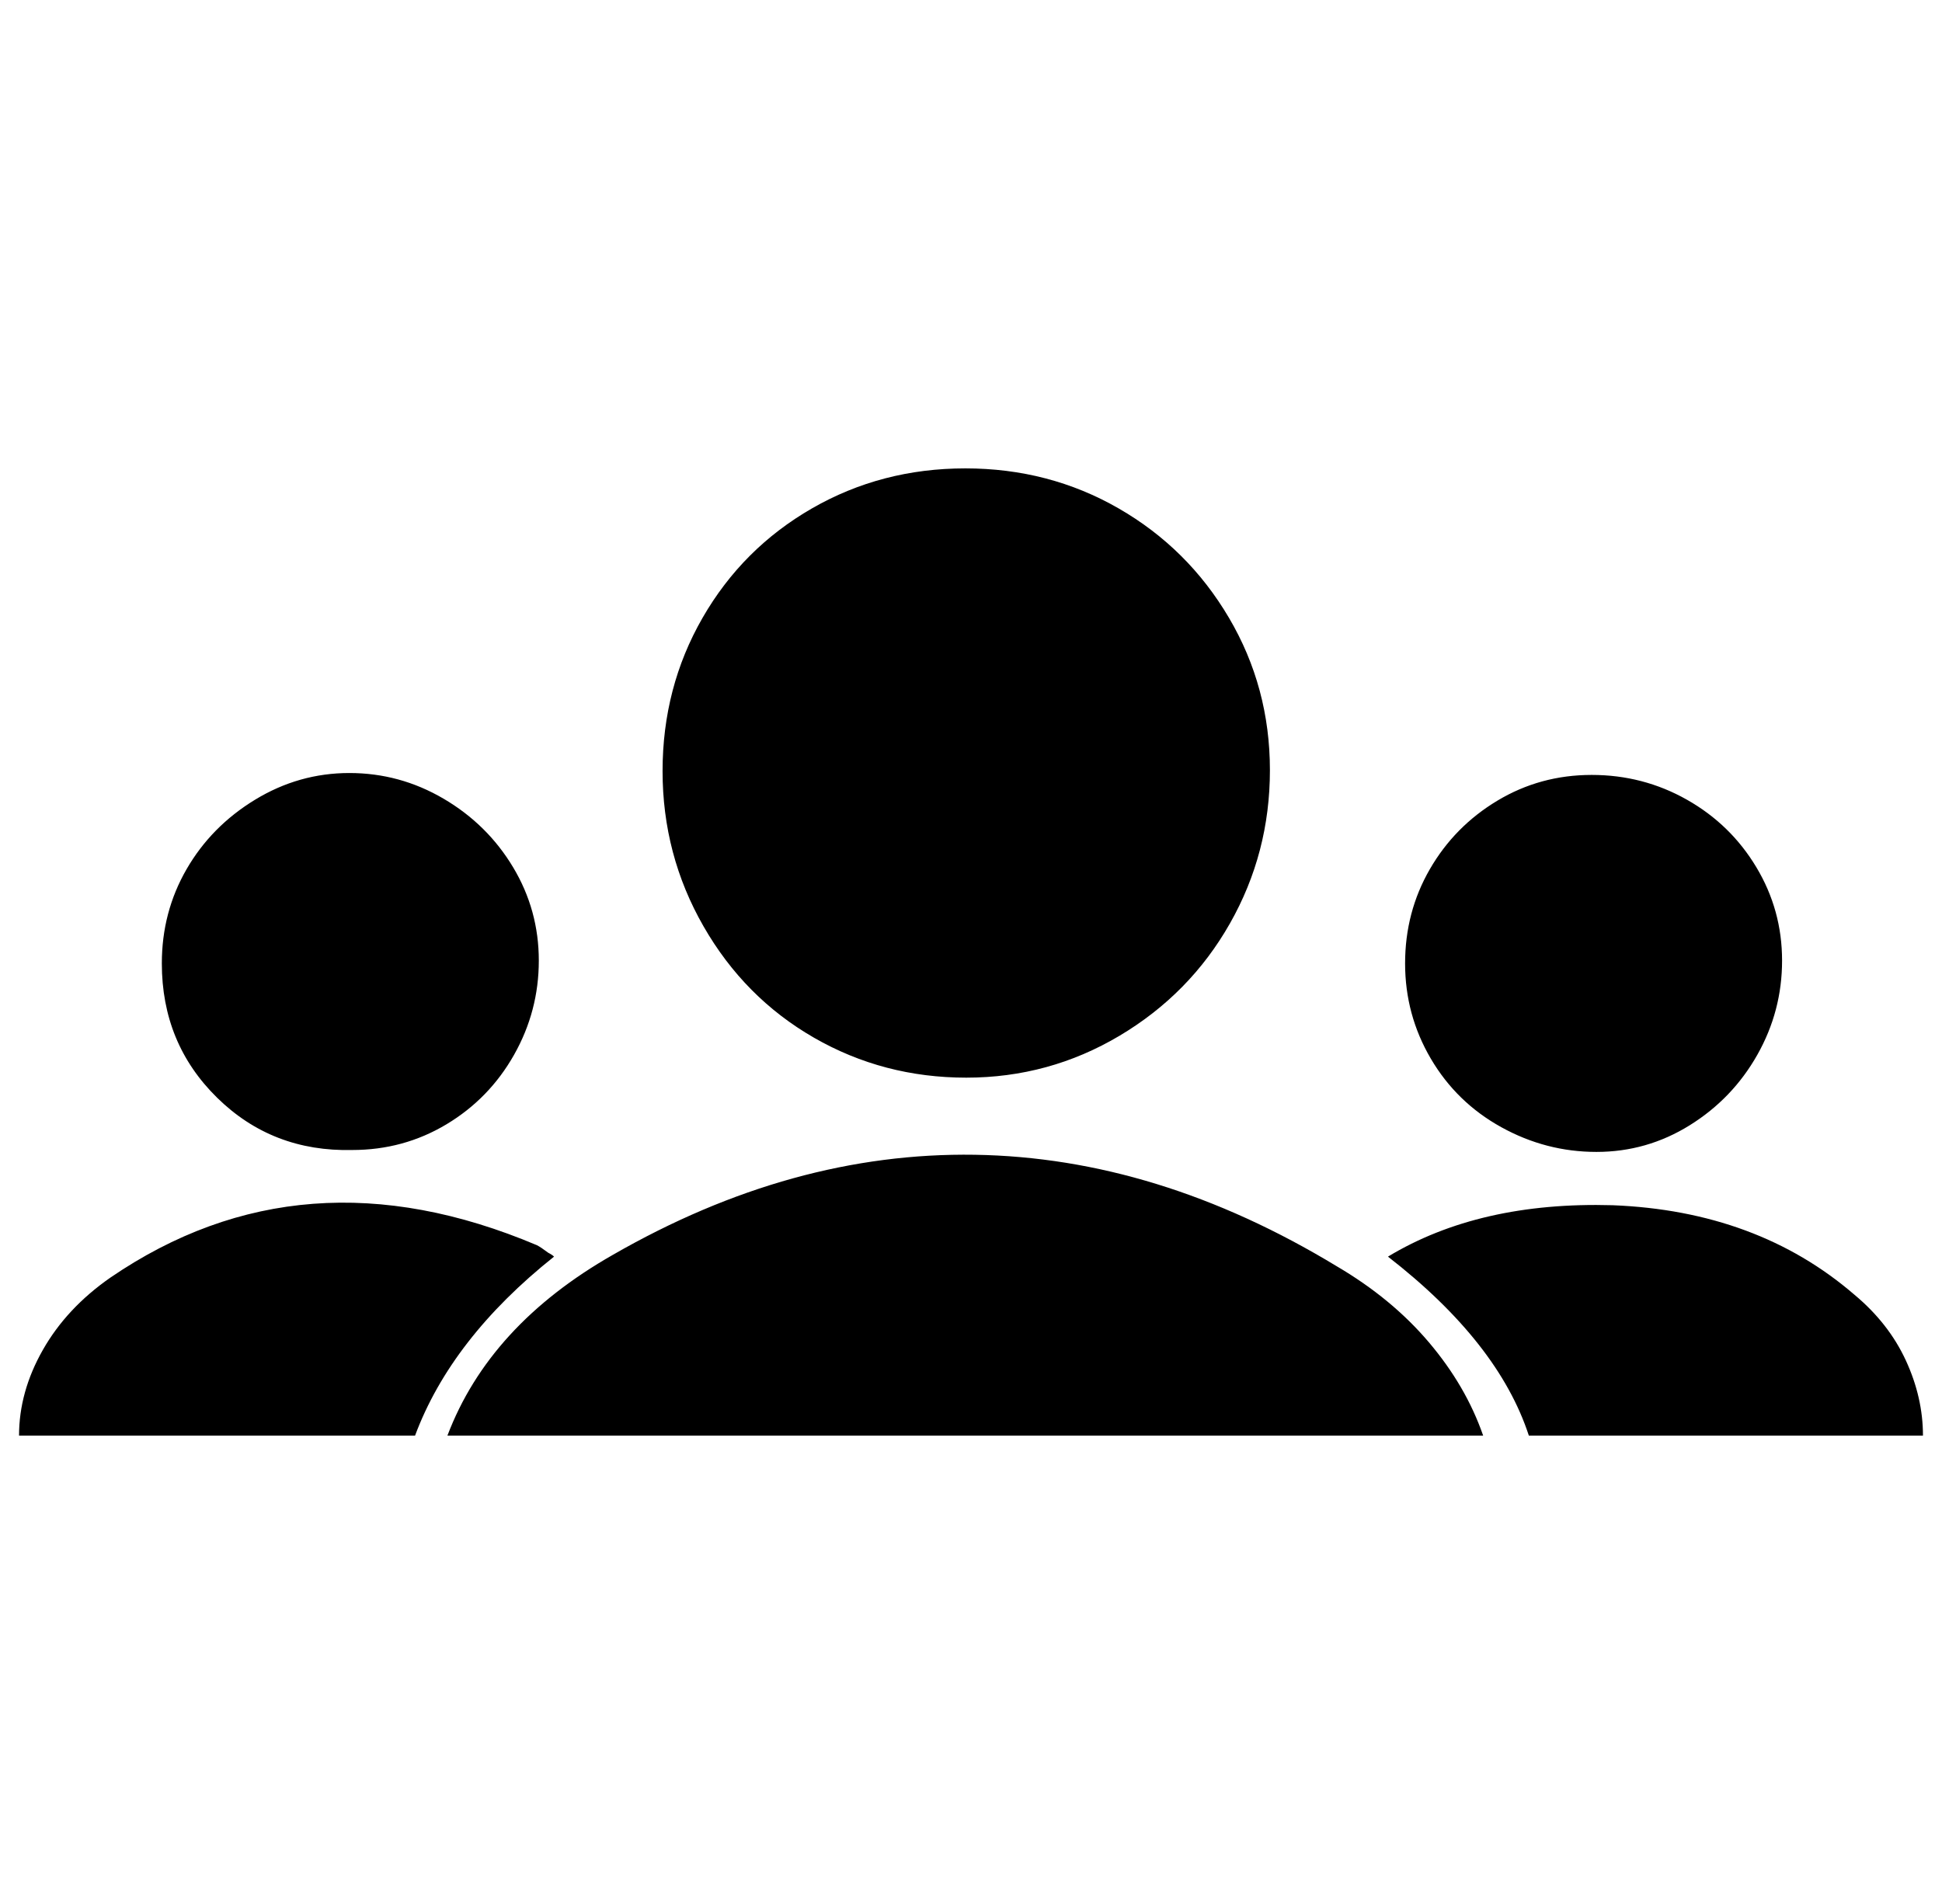 <svg xmlns="http://www.w3.org/2000/svg" viewBox="-10 0 1020 1000"><path d="M692 665q-94-57-190-58.5T312 659q-65 37-87 95h544q-9-26-28.5-49T692 665zM497 246q44 0 80.5 21t58 57.5 21.5 80-21 80.5-58 59-80.5 22-80-21-58-58.5T338 405t21-80.5 57.5-57.5 80.5-21zm467 434q-51-44-127-47-70-2-118 27 58 45 74 94h207q0-20-9-39.5T964 680zm-683-20q-1-1-3-2-4-3-6-4-123-52-224 17-23 16-35.5 38T0 754h208q19-51 73-94zm447-154q0-27 13-49.5t35.5-36T826 407t50 13 36.5 35.5 13.5 49-13 49.5-35.5 37-49 14-50-13-37-36-13.5-50zm-553 98q-42 1-71-27.5T75 506q0-27 13-49.5t36-36.5 49.5-14 49.5 13.5 36.5 36 13.5 49-13 49.5-35.5 36.5T175 604z"/></svg>